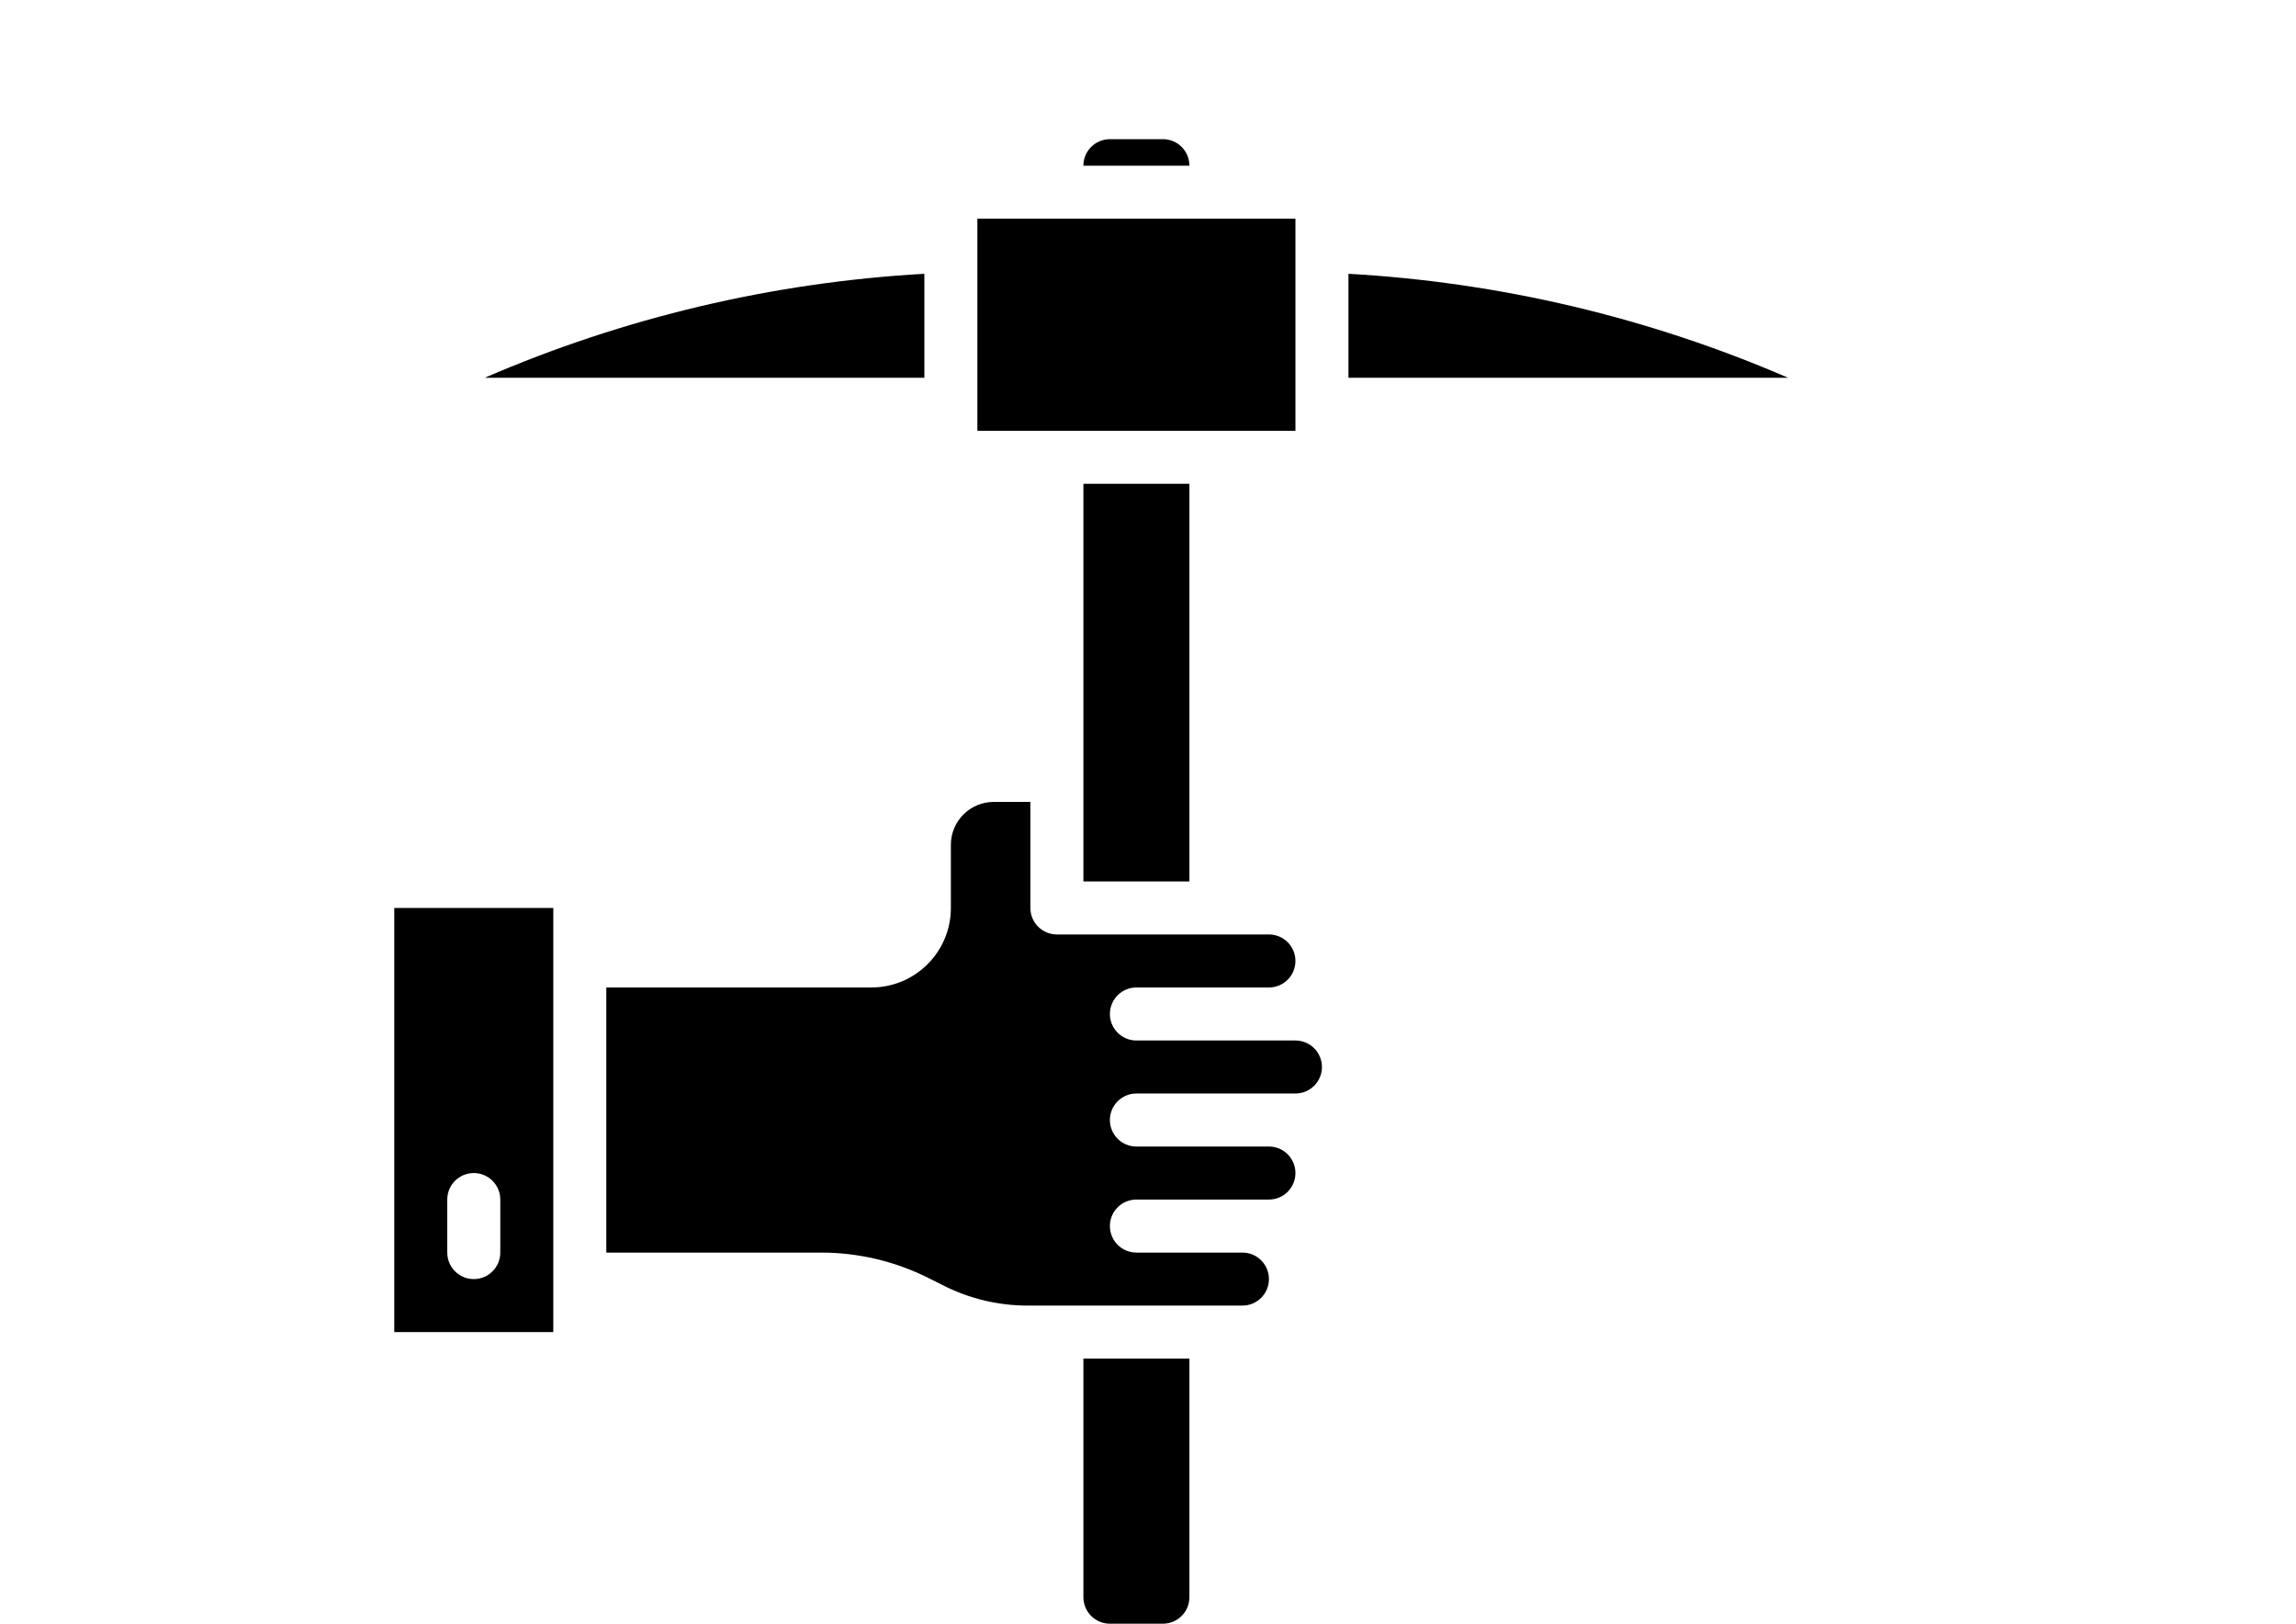 <svg width="198" height="140" viewBox="0 0 198 140" fill="none" xmlns="http://www.w3.org/2000/svg">
<g clip-path="url(#clip0)">
<path d="M102.571 117.143H93.429V137.714C93.429 138.977 94.452 140 95.714 140H100.286C101.548 140 102.571 138.977 102.571 137.714V117.143Z" fill="black"/>
<path d="M98 94.286H111.714C112.977 94.286 114 93.262 114 92C114 90.738 112.977 89.714 111.714 89.714H98C96.738 89.714 95.714 88.691 95.714 87.428C95.714 86.166 96.738 85.143 98 85.143H109.429C110.691 85.143 111.714 84.119 111.714 82.857C111.714 81.595 110.691 80.571 109.429 80.571H91.143C89.881 80.571 88.857 79.548 88.857 78.286V69.143H85.699C83.656 69.144 82.001 70.799 82 72.841V78.286C82 82.073 78.93 85.143 75.143 85.143H52.286V108H70.825C74.019 108.004 77.168 108.748 80.028 110.172L81.446 110.883C83.67 111.991 86.119 112.569 88.604 112.571H107.143C108.405 112.571 109.429 111.548 109.429 110.286C109.429 109.023 108.405 108 107.143 108H98C96.738 108 95.714 106.977 95.714 105.714C95.714 104.452 96.738 103.429 98 103.429H109.429C110.691 103.429 111.714 102.405 111.714 101.143C111.714 99.881 110.691 98.857 109.429 98.857H98C96.738 98.857 95.714 97.834 95.714 96.571C95.714 95.309 96.738 94.286 98 94.286Z" fill="black"/>
<path d="M154.201 32.572C142.189 27.377 129.353 24.343 116.286 23.607V32.572H154.201Z" fill="black"/>
<path d="M47.714 114.857V78.286H34V114.857H47.714ZM38.571 103.428C38.571 102.166 39.595 101.143 40.857 101.143C42.119 101.143 43.143 102.166 43.143 103.428V108C43.143 109.262 42.119 110.286 40.857 110.286C39.595 110.286 38.571 109.262 38.571 108V103.428Z" fill="black"/>
<path d="M84.286 18.857H111.714V37.143H84.286V18.857Z" fill="black"/>
<path d="M102.571 14.286C102.571 13.023 101.548 12 100.286 12H95.714C94.452 12 93.429 13.023 93.429 14.286H102.571Z" fill="black"/>
<path d="M93.429 41.714H102.571V76H93.429V41.714Z" fill="black"/>
<path d="M41.799 32.572H79.714V23.607C66.647 24.342 53.811 27.377 41.799 32.572Z" fill="black"/>
</g>
<defs>
<clipPath id="clip0">
<rect width="200" height="140" fill="white" transform="translate(-2)"/>
</clipPath>
</defs>
</svg>
